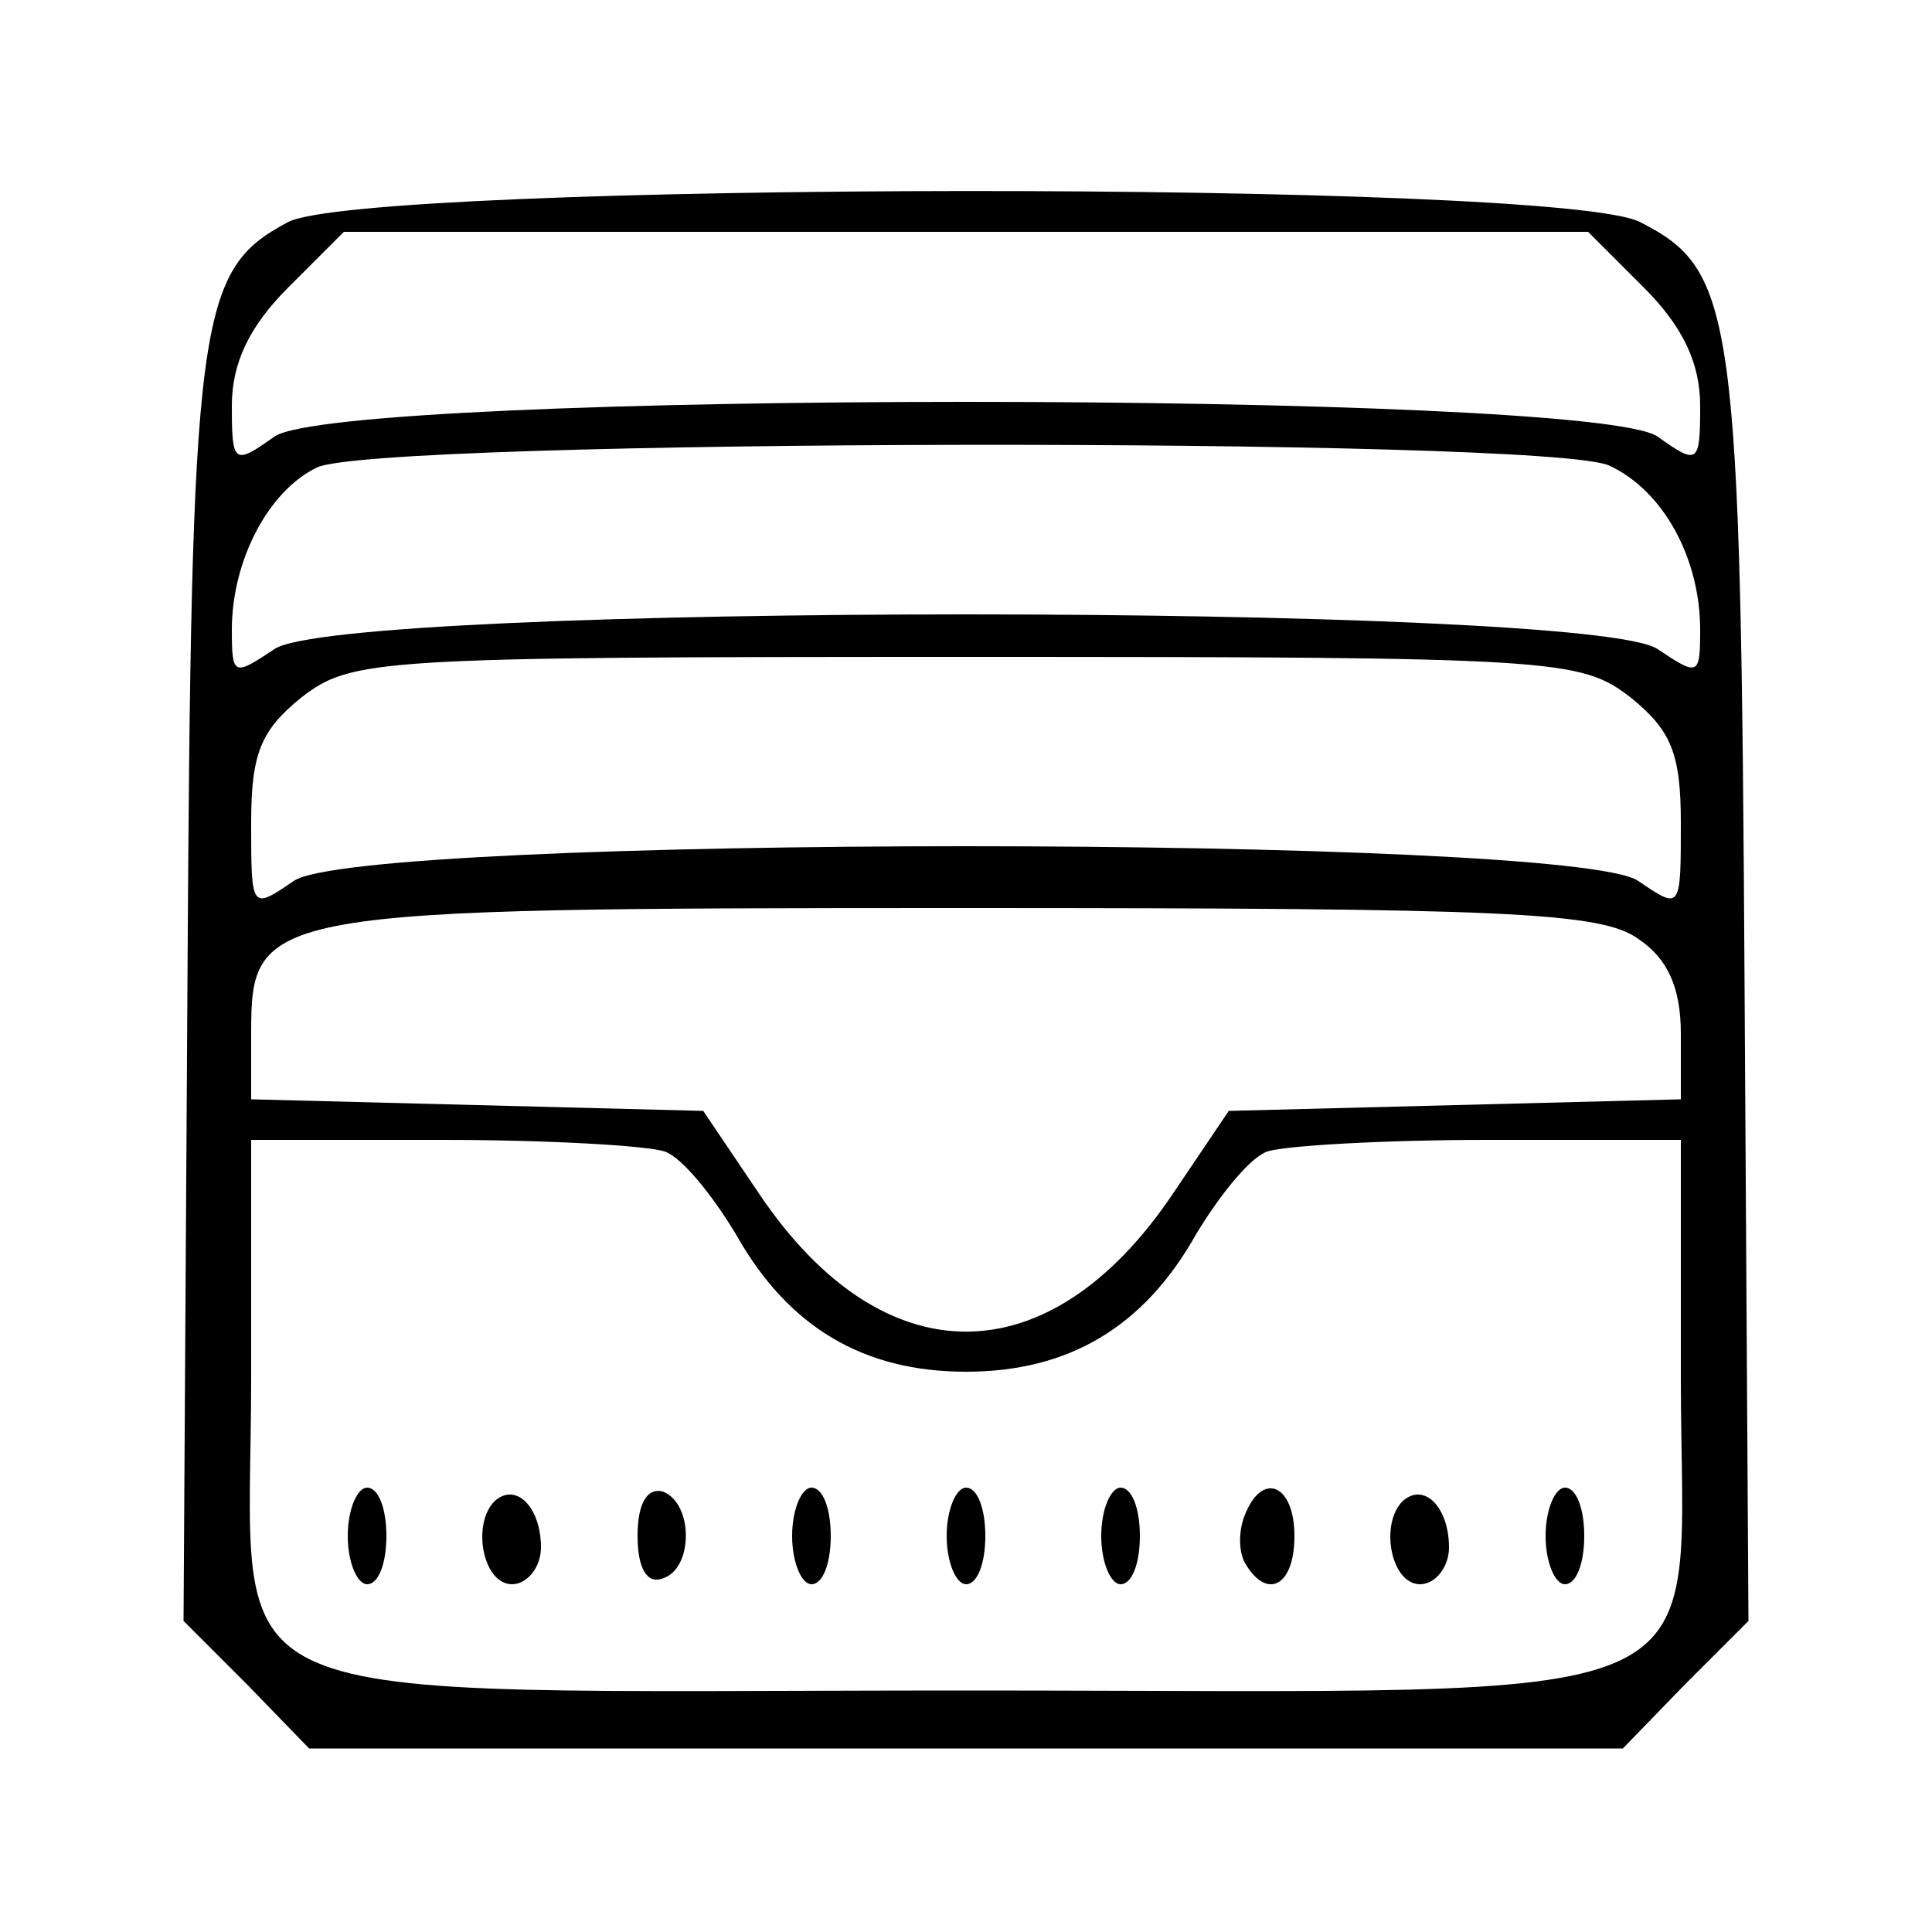 <?xml version="1.0" standalone="no"?>
<!DOCTYPE svg PUBLIC "-//W3C//DTD SVG 20010904//EN"
 "http://www.w3.org/TR/2001/REC-SVG-20010904/DTD/svg10.dtd">
<svg version="1.0" xmlns="http://www.w3.org/2000/svg"
 width="100pt" height="100pt" viewBox="0 0 100 100"
 preserveAspectRatio="xMidYMid meet">

<g transform="translate(0,100) scale(0.1,-0.1)"
fill="#000000" stroke="none">
<path d="M149 885 c-47 -25 -50 -48 -52 -398 l-2 -326 33 -33 32 -33 340 0
340 0 32 33 33 33 -2 326 c-2 352 -5 373 -54 398 -41 22 -661 21 -700 0z m702
-34 c20 -20 29 -39 29 -61 0 -30 -1 -31 -22 -16 -34 24 -682 24 -716 0 -21
-15 -22 -14 -22 16 0 22 9 41 29 61 l29 29 322 0 322 0 29 -29z m-18 -92 c28
-13 47 -48 47 -85 0 -24 -1 -24 -22 -10 -34 24 -682 24 -716 0 -21 -14 -22
-14 -22 10 0 36 19 72 44 84 30 15 637 16 669 1z m11 -120 c21 -17 26 -29 26
-65 0 -45 0 -45 -22 -30 -34 24 -662 24 -696 0 -22 -15 -22 -15 -22 30 0 36 5
48 26 65 26 20 38 21 344 21 306 0 318 -1 344 -21z m4 -125 c15 -10 22 -25 22
-49 l0 -34 -117 -3 -117 -3 -29 -43 c-64 -95 -150 -95 -214 0 l-29 43 -117 3
-117 3 0 34 c0 64 5 65 370 65 278 0 329 -2 348 -16z m-504 -110 c9 -3 25 -23
37 -43 27 -48 66 -71 119 -71 53 0 92 23 119 71 12 20 28 40 37 43 9 3 60 6
115 6 l99 0 0 -123 c0 -177 34 -162 -370 -162 -404 0 -370 -15 -370 162 l0
123 99 0 c55 0 106 -3 115 -6z"/>
<path d="M180 205 c0 -14 5 -25 10 -25 6 0 10 11 10 25 0 14 -4 25 -10 25 -5
0 -10 -11 -10 -25z"/>
<path d="M256 223 c-12 -12 -6 -43 9 -43 8 0 15 9 15 19 0 21 -13 34 -24 24z"/>
<path d="M330 205 c0 -17 5 -25 13 -22 16 5 16 39 0 45 -8 2 -13 -6 -13 -23z"/>
<path d="M410 205 c0 -14 5 -25 10 -25 6 0 10 11 10 25 0 14 -4 25 -10 25 -5
0 -10 -11 -10 -25z"/>
<path d="M490 205 c0 -14 5 -25 10 -25 6 0 10 11 10 25 0 14 -4 25 -10 25 -5
0 -10 -11 -10 -25z"/>
<path d="M570 205 c0 -14 5 -25 10 -25 6 0 10 11 10 25 0 14 -4 25 -10 25 -5
0 -10 -11 -10 -25z"/>
<path d="M644 215 c-3 -8 -3 -19 1 -25 11 -18 25 -11 25 15 0 27 -17 34 -26
10z"/>
<path d="M726 223 c-12 -12 -6 -43 9 -43 8 0 15 9 15 19 0 21 -13 34 -24 24z"/>
<path d="M800 205 c0 -14 5 -25 10 -25 6 0 10 11 10 25 0 14 -4 25 -10 25 -5
0 -10 -11 -10 -25z"/>
</g>
</svg>
